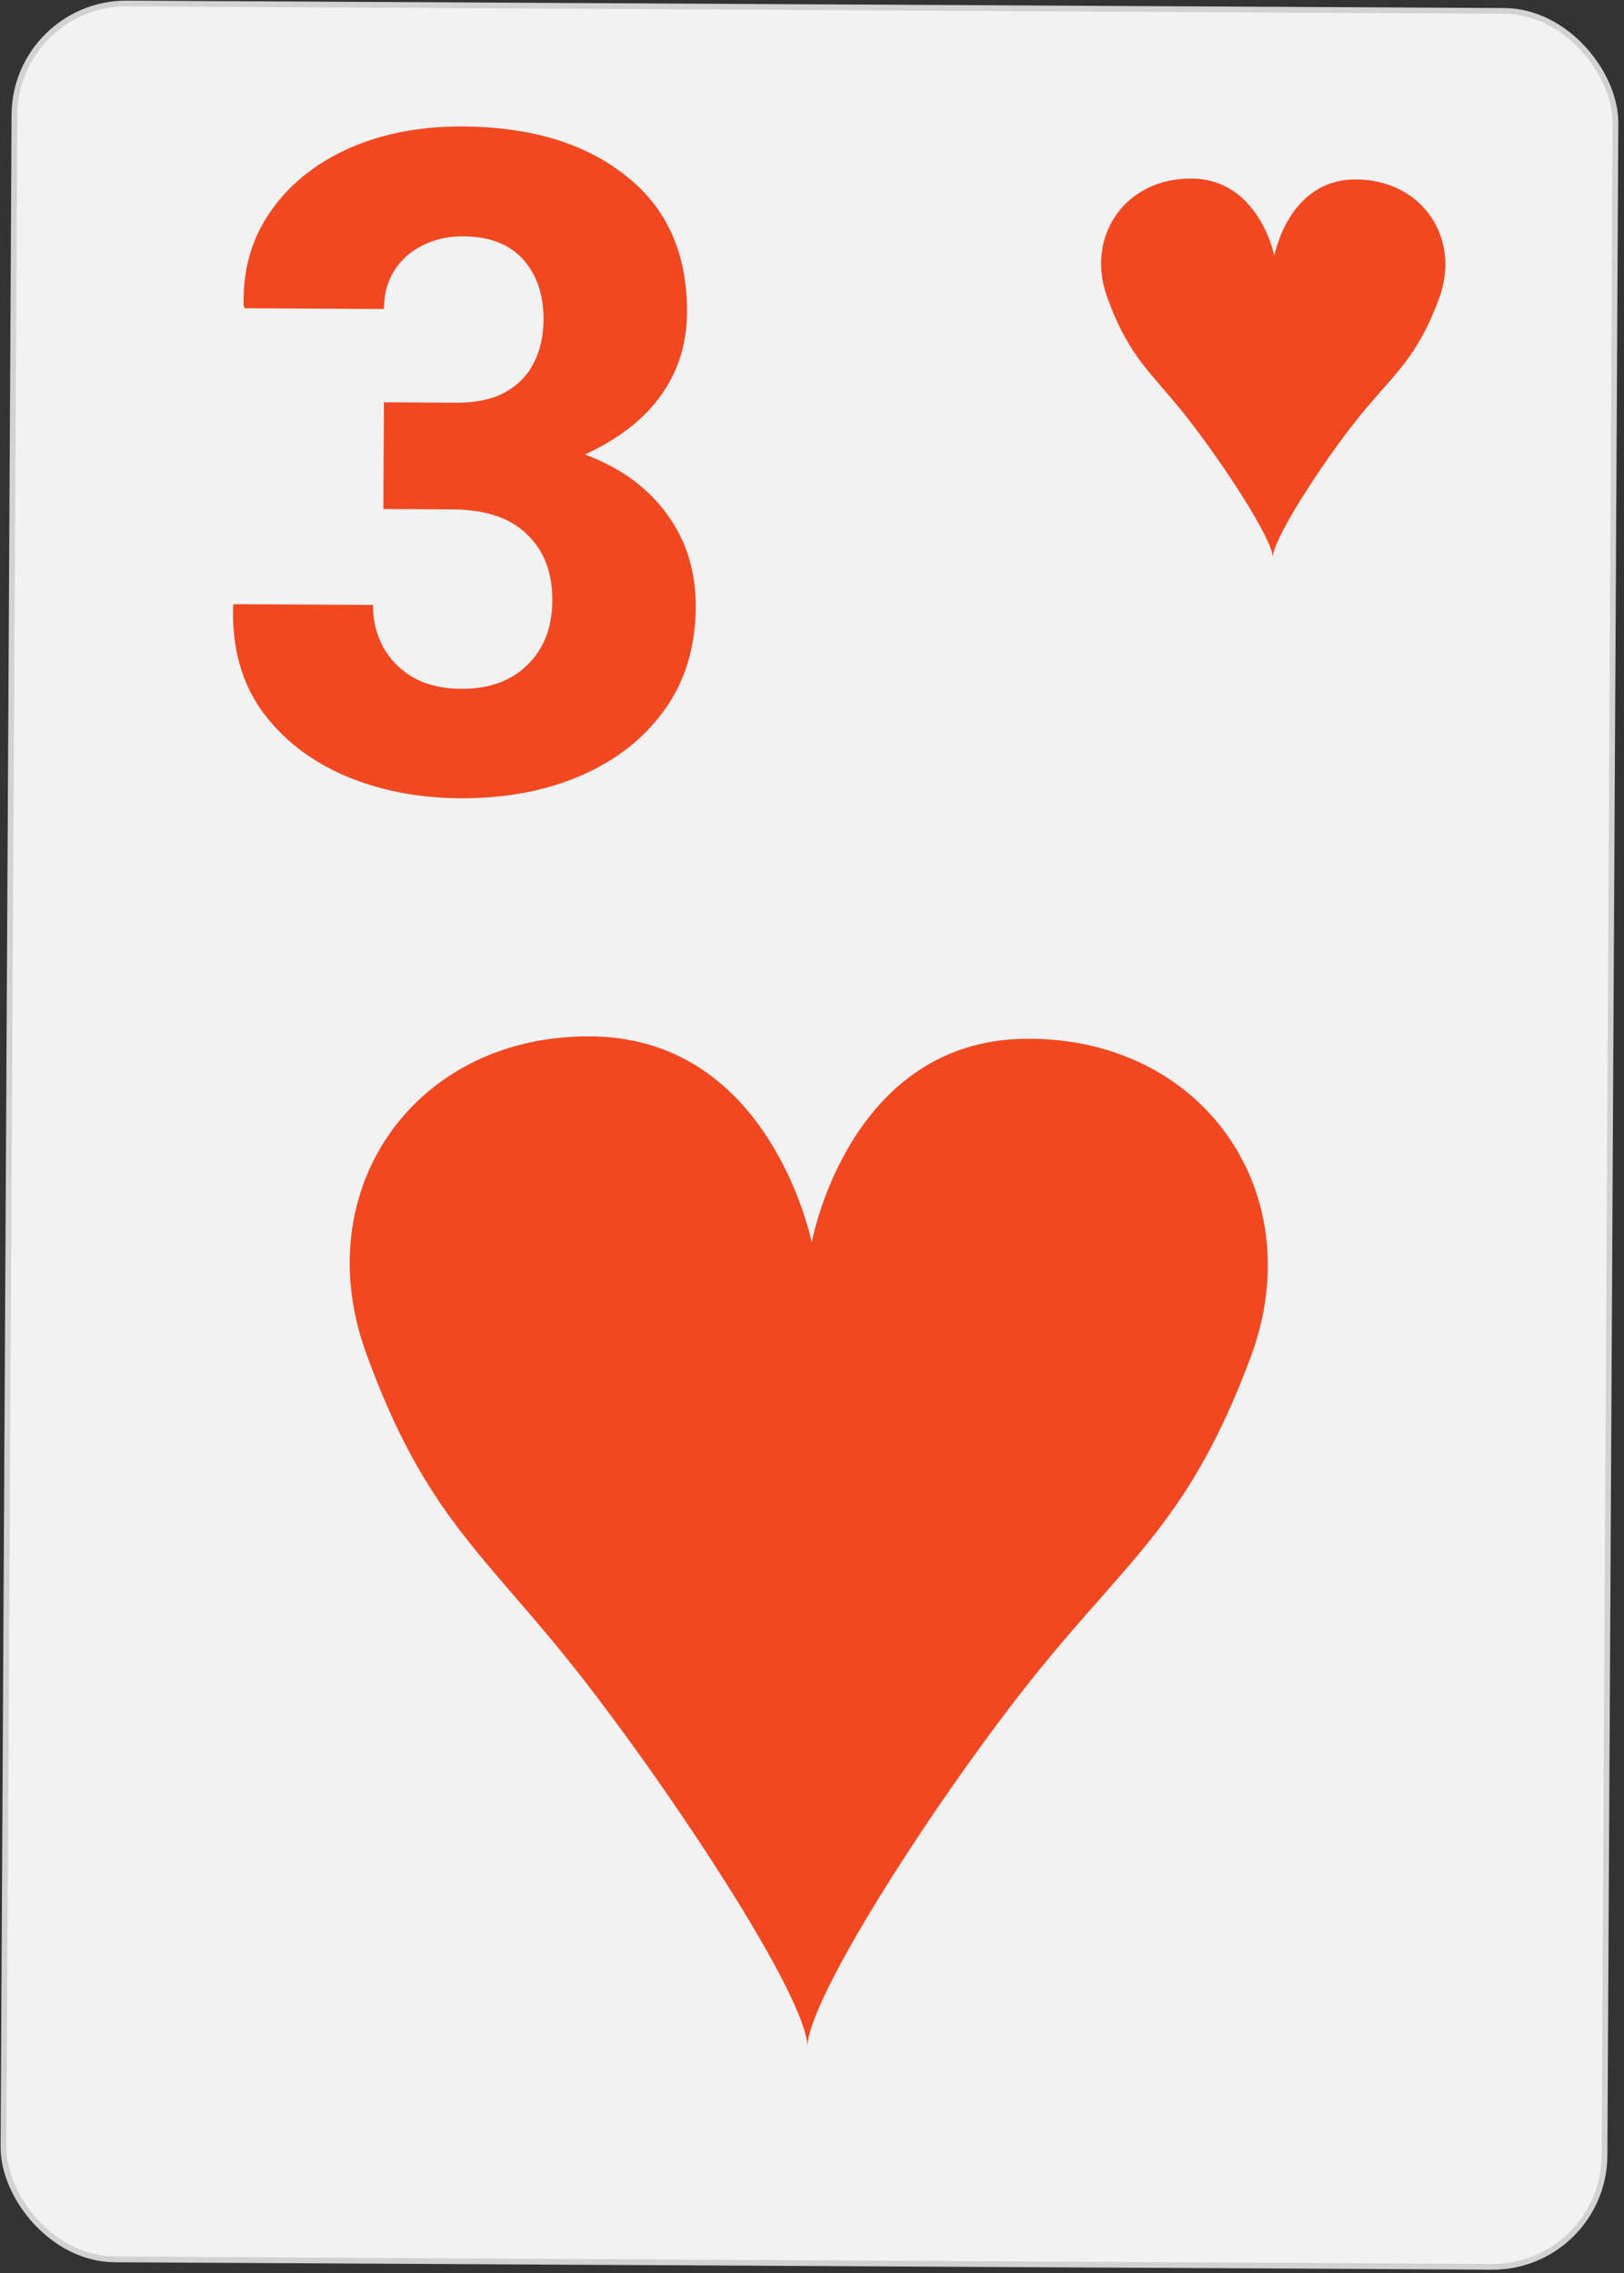 <svg width="283" height="396" viewBox="0 0 283 396" fill="none" xmlns="http://www.w3.org/2000/svg">
<rect x="0" y="0" width="283" height="396" fill="#333333" stroke="none"/>
<rect x="2.621" y="0.503" width="279" height="393" rx="19.5" transform="rotate(0.309 2.621 0.503)" fill="#F2F2F2" stroke="#D2D2D2"/>
<path d="M80.203 139.063C72.859 139.024 66.148 137.712 60.068 135.127C53.988 132.49 49.165 128.714 45.597 123.799C42.082 118.832 40.422 112.807 40.617 105.725L40.697 105.256L64.994 105.387C64.979 108.095 65.591 110.573 66.829 112.819C68.067 115.013 69.828 116.768 72.113 118.082C74.45 119.345 77.181 119.984 80.306 120.001C85.202 120.028 89.063 118.642 91.891 115.845C94.771 113.048 96.223 109.306 96.248 104.618C96.275 99.774 94.811 95.938 91.857 93.11C88.956 90.23 84.615 88.774 78.834 88.743L66.803 88.678L66.903 70.085L79.559 70.153C82.892 70.171 85.682 69.587 87.928 68.401C90.174 67.163 91.85 65.479 92.955 63.35C94.113 61.169 94.7 58.593 94.716 55.625C94.739 51.354 93.559 47.884 91.178 45.215C88.796 42.546 85.314 41.199 80.731 41.174C78.074 41.16 75.702 41.694 73.612 42.776C71.524 43.807 69.875 45.282 68.667 47.203C67.511 49.072 66.926 51.282 66.912 53.834L42.616 53.703L42.462 53.234C42.287 47.087 43.827 41.652 47.081 36.93C50.336 32.208 54.861 28.535 60.656 25.91C66.504 23.285 73.152 21.992 80.599 22.033C92.474 22.097 101.964 24.96 109.069 30.624C116.227 36.235 119.778 44.171 119.722 54.431C119.693 59.9 118.182 64.71 115.191 68.86C112.252 73.011 107.833 76.451 101.932 79.18C108.066 81.452 112.813 84.889 116.174 89.491C119.587 94.093 121.276 99.519 121.243 105.768C121.205 112.695 119.402 118.649 115.834 123.63C112.265 128.611 107.401 132.439 101.24 135.114C95.08 137.789 88.068 139.106 80.203 139.063Z" fill="#F24822"/>
<path fill-rule="evenodd" clip-rule="evenodd" d="M178.742 180.961C147.795 181.269 141.453 216.466 141.453 216.466C141.453 216.466 134.503 181.198 103.561 180.555C72.619 179.912 53.429 206.946 63.749 235.566C74.069 264.187 84.469 270.67 100.802 291.467C117.133 312.265 140.863 348.219 140.698 356.668C140.625 348.217 163.75 312.517 180.305 291.896C196.861 271.276 207.331 264.905 217.958 236.397C228.585 207.89 209.689 180.651 178.742 180.961Z" fill="#F24822"/>
<path fill-rule="evenodd" clip-rule="evenodd" d="M236.055 31.263C224.45 31.379 222.072 44.578 222.072 44.578C222.072 44.578 219.465 31.352 207.862 31.111C196.259 30.87 189.063 41.008 192.933 51.741C196.802 62.473 200.703 64.904 206.827 72.703C212.952 80.503 221.85 93.985 221.788 97.154C221.761 93.985 230.433 80.597 236.641 72.864C242.849 65.132 246.776 62.742 250.761 52.052C254.746 41.362 247.66 31.147 236.055 31.263Z" fill="#F24822"/>
</svg>
